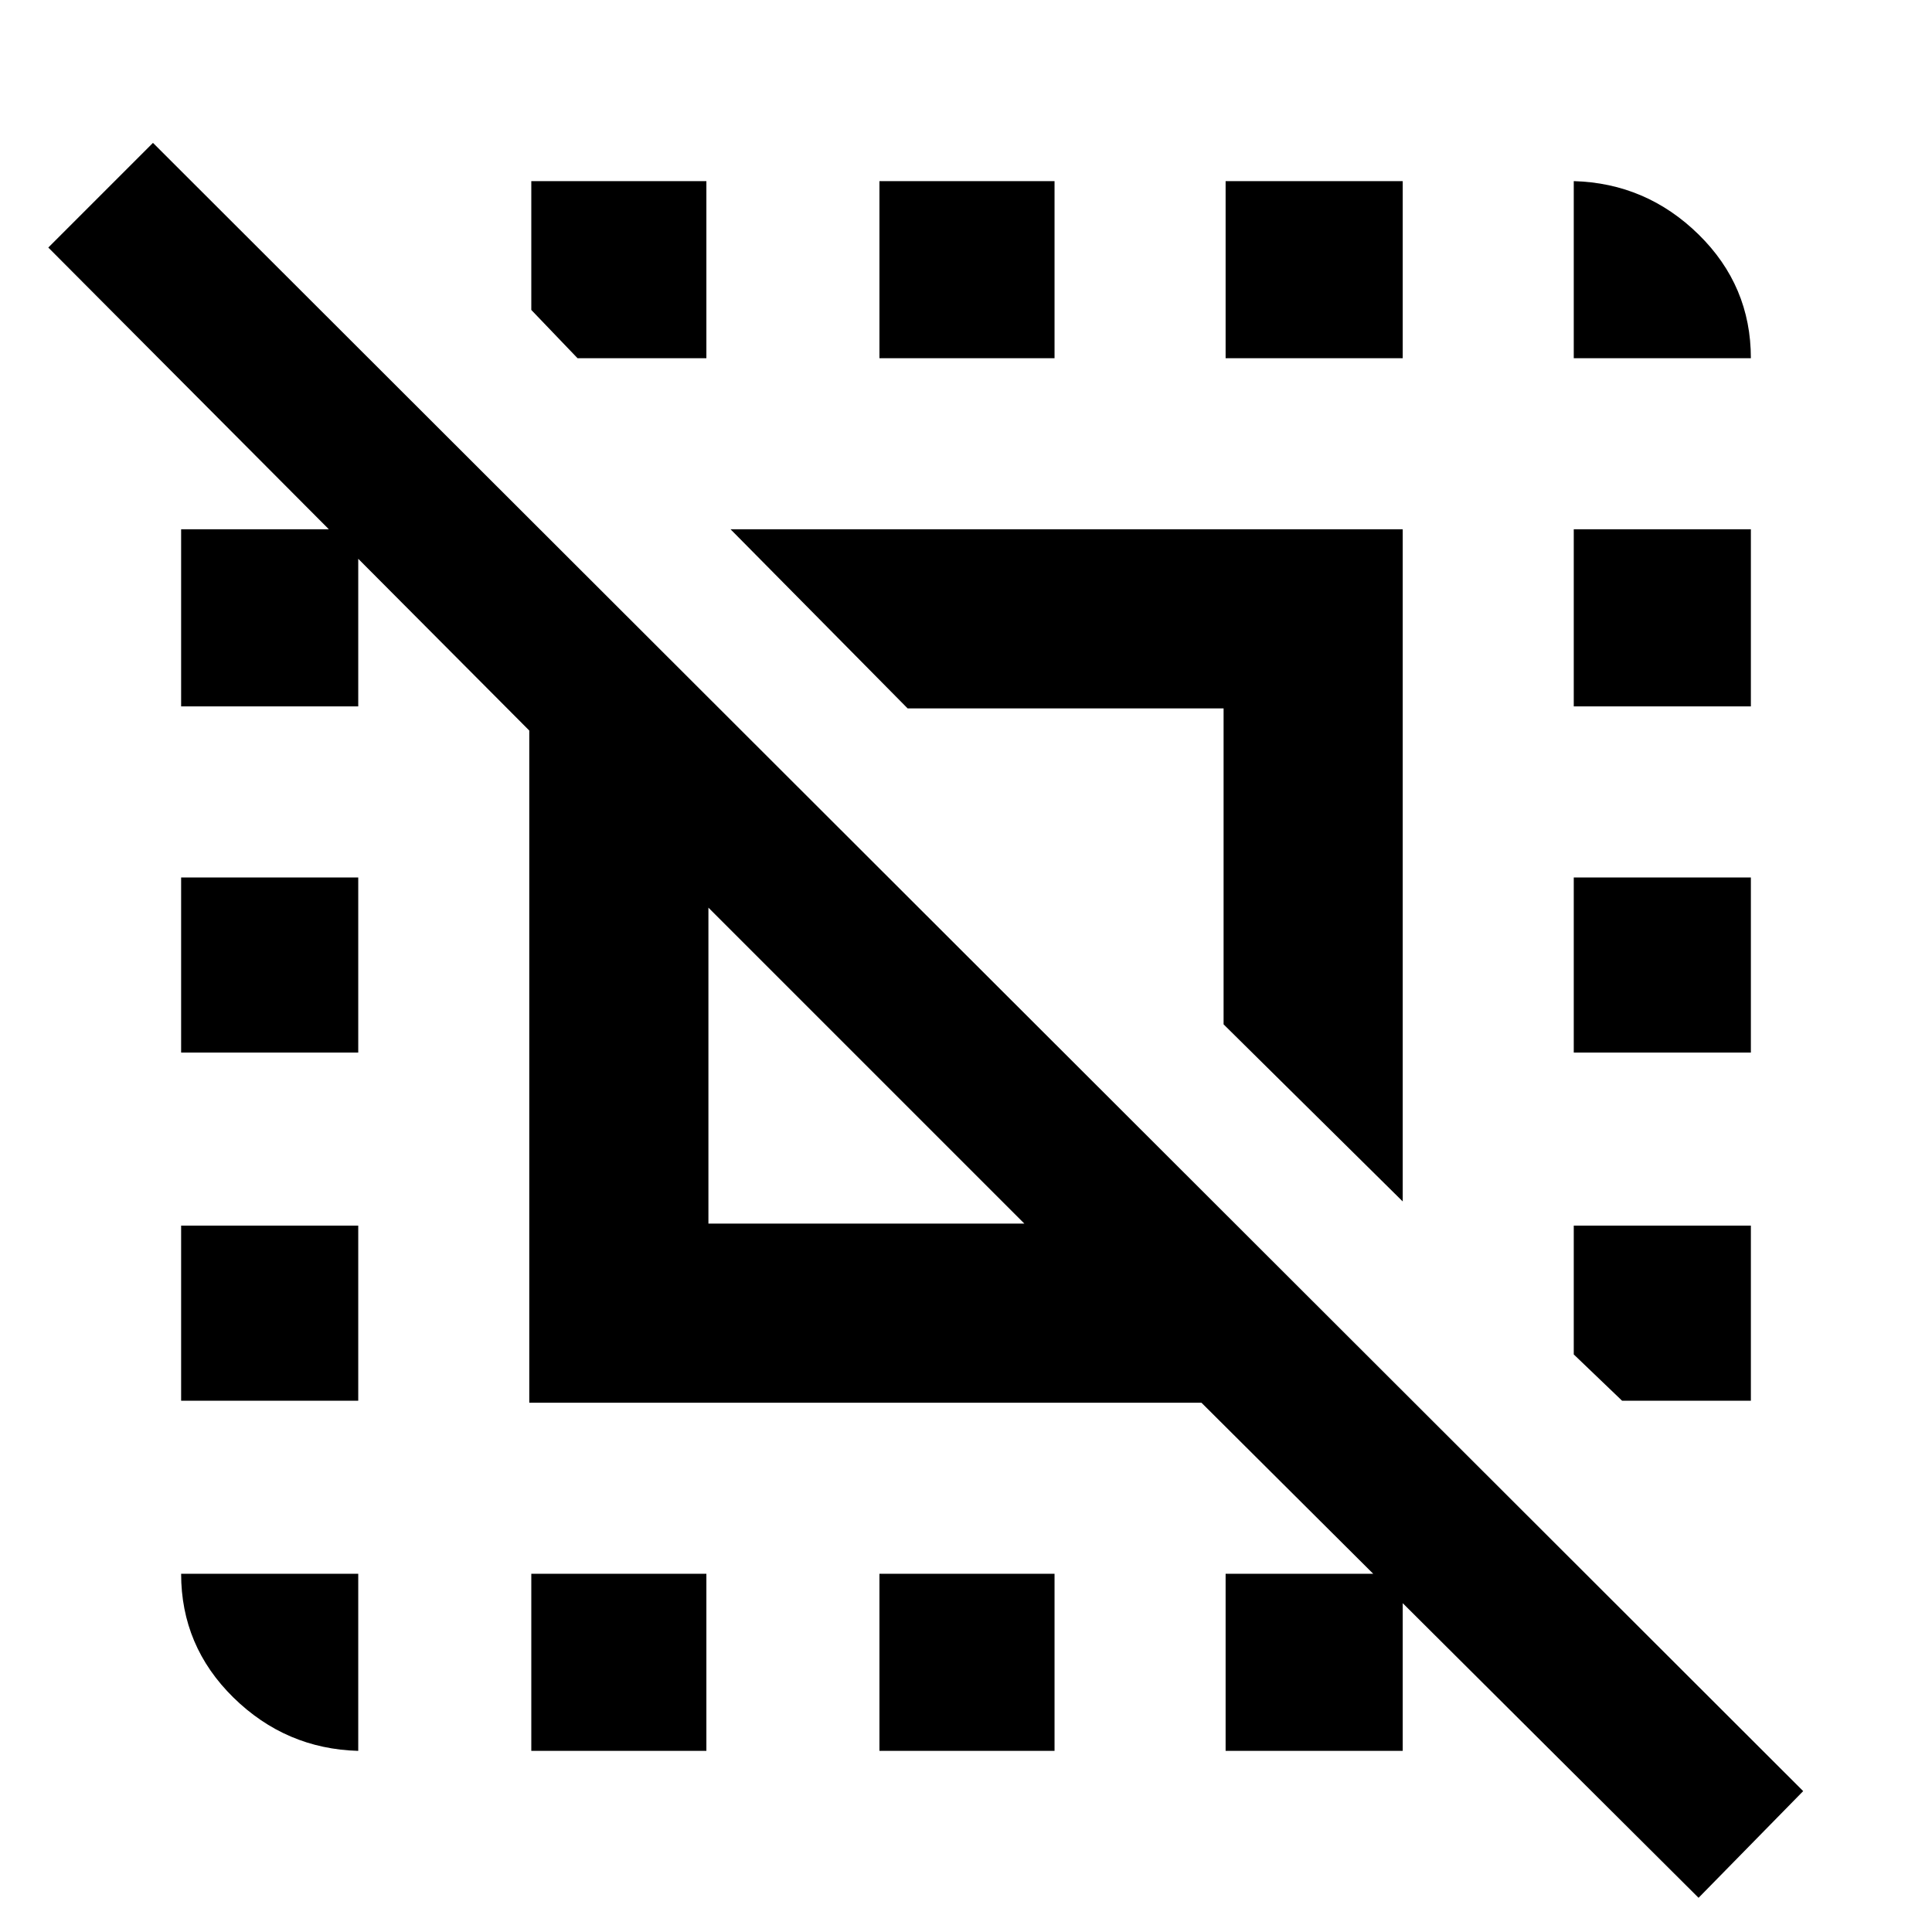 <svg xmlns="http://www.w3.org/2000/svg" height="40" width="40"><path d="M3.75 21.792V18.167H7.417V21.792ZM11 36.25V32.583H14.625V36.25ZM18.208 7.417V3.75H21.833V7.417ZM32.583 7.417V3.75Q34.083 3.792 35.167 4.854Q36.25 5.917 36.25 7.417ZM7.417 36.25Q5.917 36.208 4.833 35.146Q3.75 34.083 3.75 32.583H7.417ZM3.75 29V25.375H7.417V29ZM18.208 36.25V32.583H21.833V36.25ZM32.583 21.792V18.167H36.25V21.792ZM32.583 14.625V10.958H36.25V14.625ZM25.375 7.417V3.75H29.042V7.417ZM14.667 25.333H21.208L14.667 18.792ZM25.375 36.25V32.583H29.042V36.25ZM29.042 24.875 25.333 21.208V14.667H18.792L15.125 10.958H29.042ZM3.75 14.625V10.958H7.417V14.625ZM35.167 39.292 24.875 29.042H10.958V15.125L1 5.125L3.167 2.958L37.333 37.083ZM14.625 3.75V7.417H11.958L11 6.417V3.75ZM36.25 25.375V29H33.583L32.583 28.042V25.375Z"/></svg>